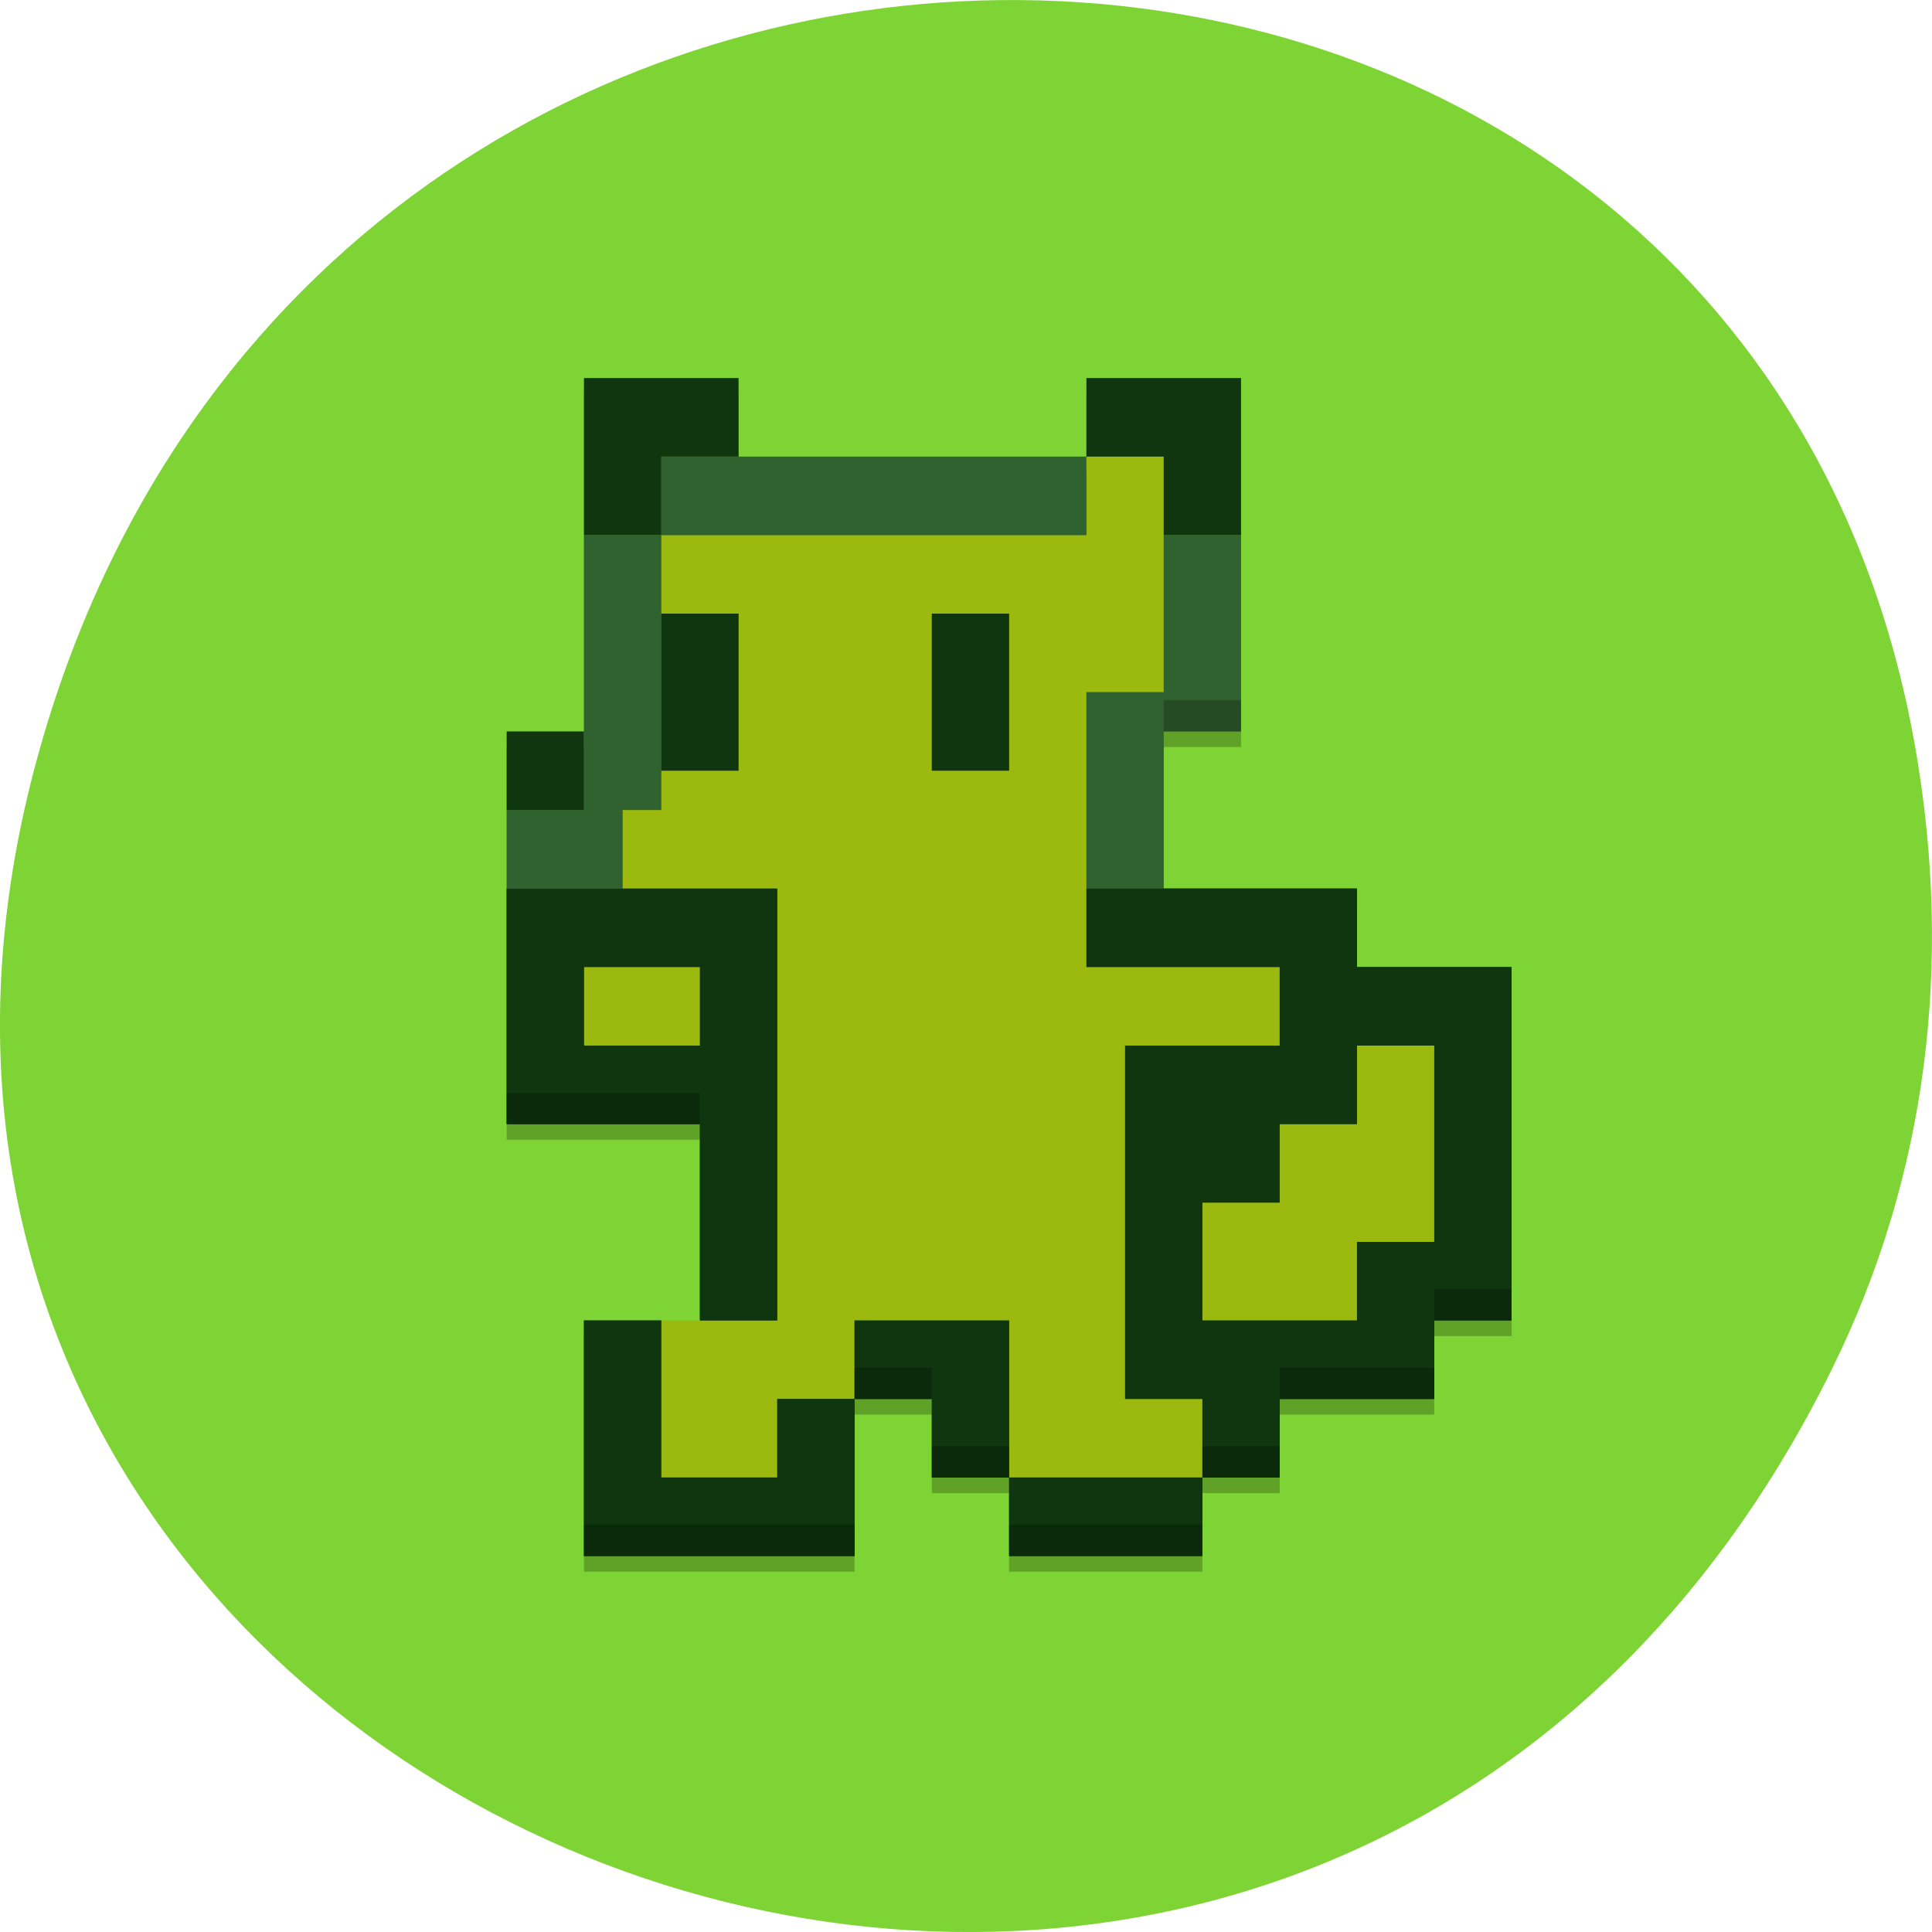 <svg xmlns="http://www.w3.org/2000/svg" xmlns:xlink="http://www.w3.org/1999/xlink" viewBox="0 0 256 256"><g transform="translate(0 -796.36)"><path d="m 242.77 977.71 c -69.925 141.88 -277.41 62.829 -237.79 -81.07 37.33 -135.58 226.87 -131.72 248.97 -0.272 c 4.611 27.425 1.653 55.3 -11.182 81.34 z" fill="#7dd434" color="#000"/><g transform="matrix(3.521 0 0 3.577 49.21 -2753.62)"><path d="m 8 1007.03 v 5.818 v 7.273 h -2.909 v 2.909 v 2.909 v 2.909 v 2.909 v 2.909 h 2.909 h 4.364 v 7.273 h -1.455 h -2.909 v 5.818 v 2.909 h 2.909 h 4.364 h 2.909 v -2.909 v -2.909 h 2.909 v 2.909 h 2.909 v 2.909 h 7.273 v -2.909 h 2.909 v -2.909 h 5.818 v -1.455 v -1.455 h 2.909 v -2.909 v -10.182 h -5.818 v -2.909 h -7.273 v -5.818 h 2.909 v -7.273 v -5.818 h -2.909 h -2.909 v 2.909 h -13.09 v -2.909 h -2.909 h -2.909 z" fill-opacity="0.235" color="#000"/><path d="m 5.091 1025.36 v 2.909 v 2.909 v 2.909 h 2.909 h 4.364 v 7.273 h 2.909 v -13.09 v -2.909 h -2.909 h -4.364 h -2.909 z m 21.818 0 v 2.909 h 7.273 v 2.909 h -5.818 v 2.909 v 2.909 v 7.273 h 2.909 v 2.909 h 2.909 v -2.909 h 5.818 v -1.455 v -1.455 h 2.909 v -2.909 v -10.182 h -5.818 v -2.909 h -10.182 z m 4.364 21.818 h -7.273 v 2.909 h 7.273 v -2.909 z m -7.273 0 v -5.818 h -2.909 h -2.909 v 2.909 h 2.909 v 2.909 h 2.909 z m -5.818 -2.909 h -2.909 v 2.909 h -4.364 v -5.818 h -2.909 v 5.818 v 2.909 h 2.909 h 4.364 h 2.909 v -2.909 v -2.909 z m -10.182 -16 h 4.364 v 2.909 h -4.364 v -2.909 z m 29.09 2.909 h 2.909 v 7.273 h -2.909 v 2.909 h -2.909 h -2.909 v -4.364 h 2.909 v -2.909 h 2.909 v -2.909 z" fill="#0f360f" color="#000" id="0"/><g color="#000"><path d="m 26.909 1009.36 v 2.909 h -5.818 h -7.273 h -2.909 v 2.909 h 2.909 v 5.818 h -2.909 v 1.455 h -1.455 v 2.909 h 5.818 v 16 h -4.364 v 5.818 h 4.364 v -2.909 h 2.909 v -1.455 v -1.455 h 1.455 h 4.364 v 5.818 h 4.364 h 2.909 v -2.909 h -2.909 v -13.09 h 5.818 v -2.909 h -7.273 v -2.909 v -2.909 v -1.455 v -2.909 h 2.909 v -2.909 v -2.909 v -2.909 h -2.909 z m -5.818 5.818 h 2.909 v 5.818 h -2.909 v -5.818 z m -13.09 13.09 v 2.909 h 4.364 v -2.909 h -4.364 z m 29.09 2.909 v 2.909 h -2.909 v 1.455 v 1.455 h -2.909 v 4.364 h 5.818 v -2.909 h 2.909 v -2.909 v -1.455 v -2.909 h -2.909 z" fill="#9bb90f"/><path d="m 10.909 1009.36 v 2.909 h 16 v -2.909 h -16 z m 0 2.909 h -2.909 v 10.182 h -2.909 v 2.909 h 4.364 v -2.909 h 1.455 v -10.182 z m 18.909 0 v 5.818 h -2.909 v 7.273 h 2.909 v -5.818 h 2.909 v -7.273 h -2.909 z" fill="#2f622f"/><path d="m 8 1006.45 v 5.818 h 2.909 v -2.909 h 2.909 v -2.909 h -2.909 h -2.909 z m 18.909 0 v 2.909 h 2.909 v 2.909 h 2.909 v -5.818 h -2.909 h -2.909 z m -16 8.727 v 5.818 h 2.909 v -5.818 h -2.909 z m 10.182 0 v 5.818 h 2.909 v -5.818 h -2.909 z m -16 4.364 v 2.909 h 2.909 v -2.909 h -2.909 z" fill="#0f360f"/></g><use xlink:href="#0"/><path d="m 29.818 1018.38 v 1.165 h 2.909 v -1.165 h -2.909 z m -24.727 14.546 v 1.165 h 2.909 h 4.364 v -1.165 h -4.364 h -2.909 z m 34.909 7.273 v 1.165 h 2.909 v -1.165 h -2.909 z m -21.818 2.909 v 1.165 h 2.909 v -1.165 h -2.909 z m 16 0 v 1.165 h 5.818 v -1.165 h -5.818 z m -13.09 2.909 v 1.165 h 2.909 v -1.165 h -2.909 z m 10.182 0 v 1.165 h 2.909 v -1.165 h -2.909 z m -23.273 2.909 v 1.165 h 2.909 h 4.364 h 2.909 v -1.165 h -2.909 h -4.364 h -2.909 z m 16 0 v 1.165 h 7.273 v -1.165 h -7.273 z" fill-opacity="0.235" color="#000"/></g></g></svg>
